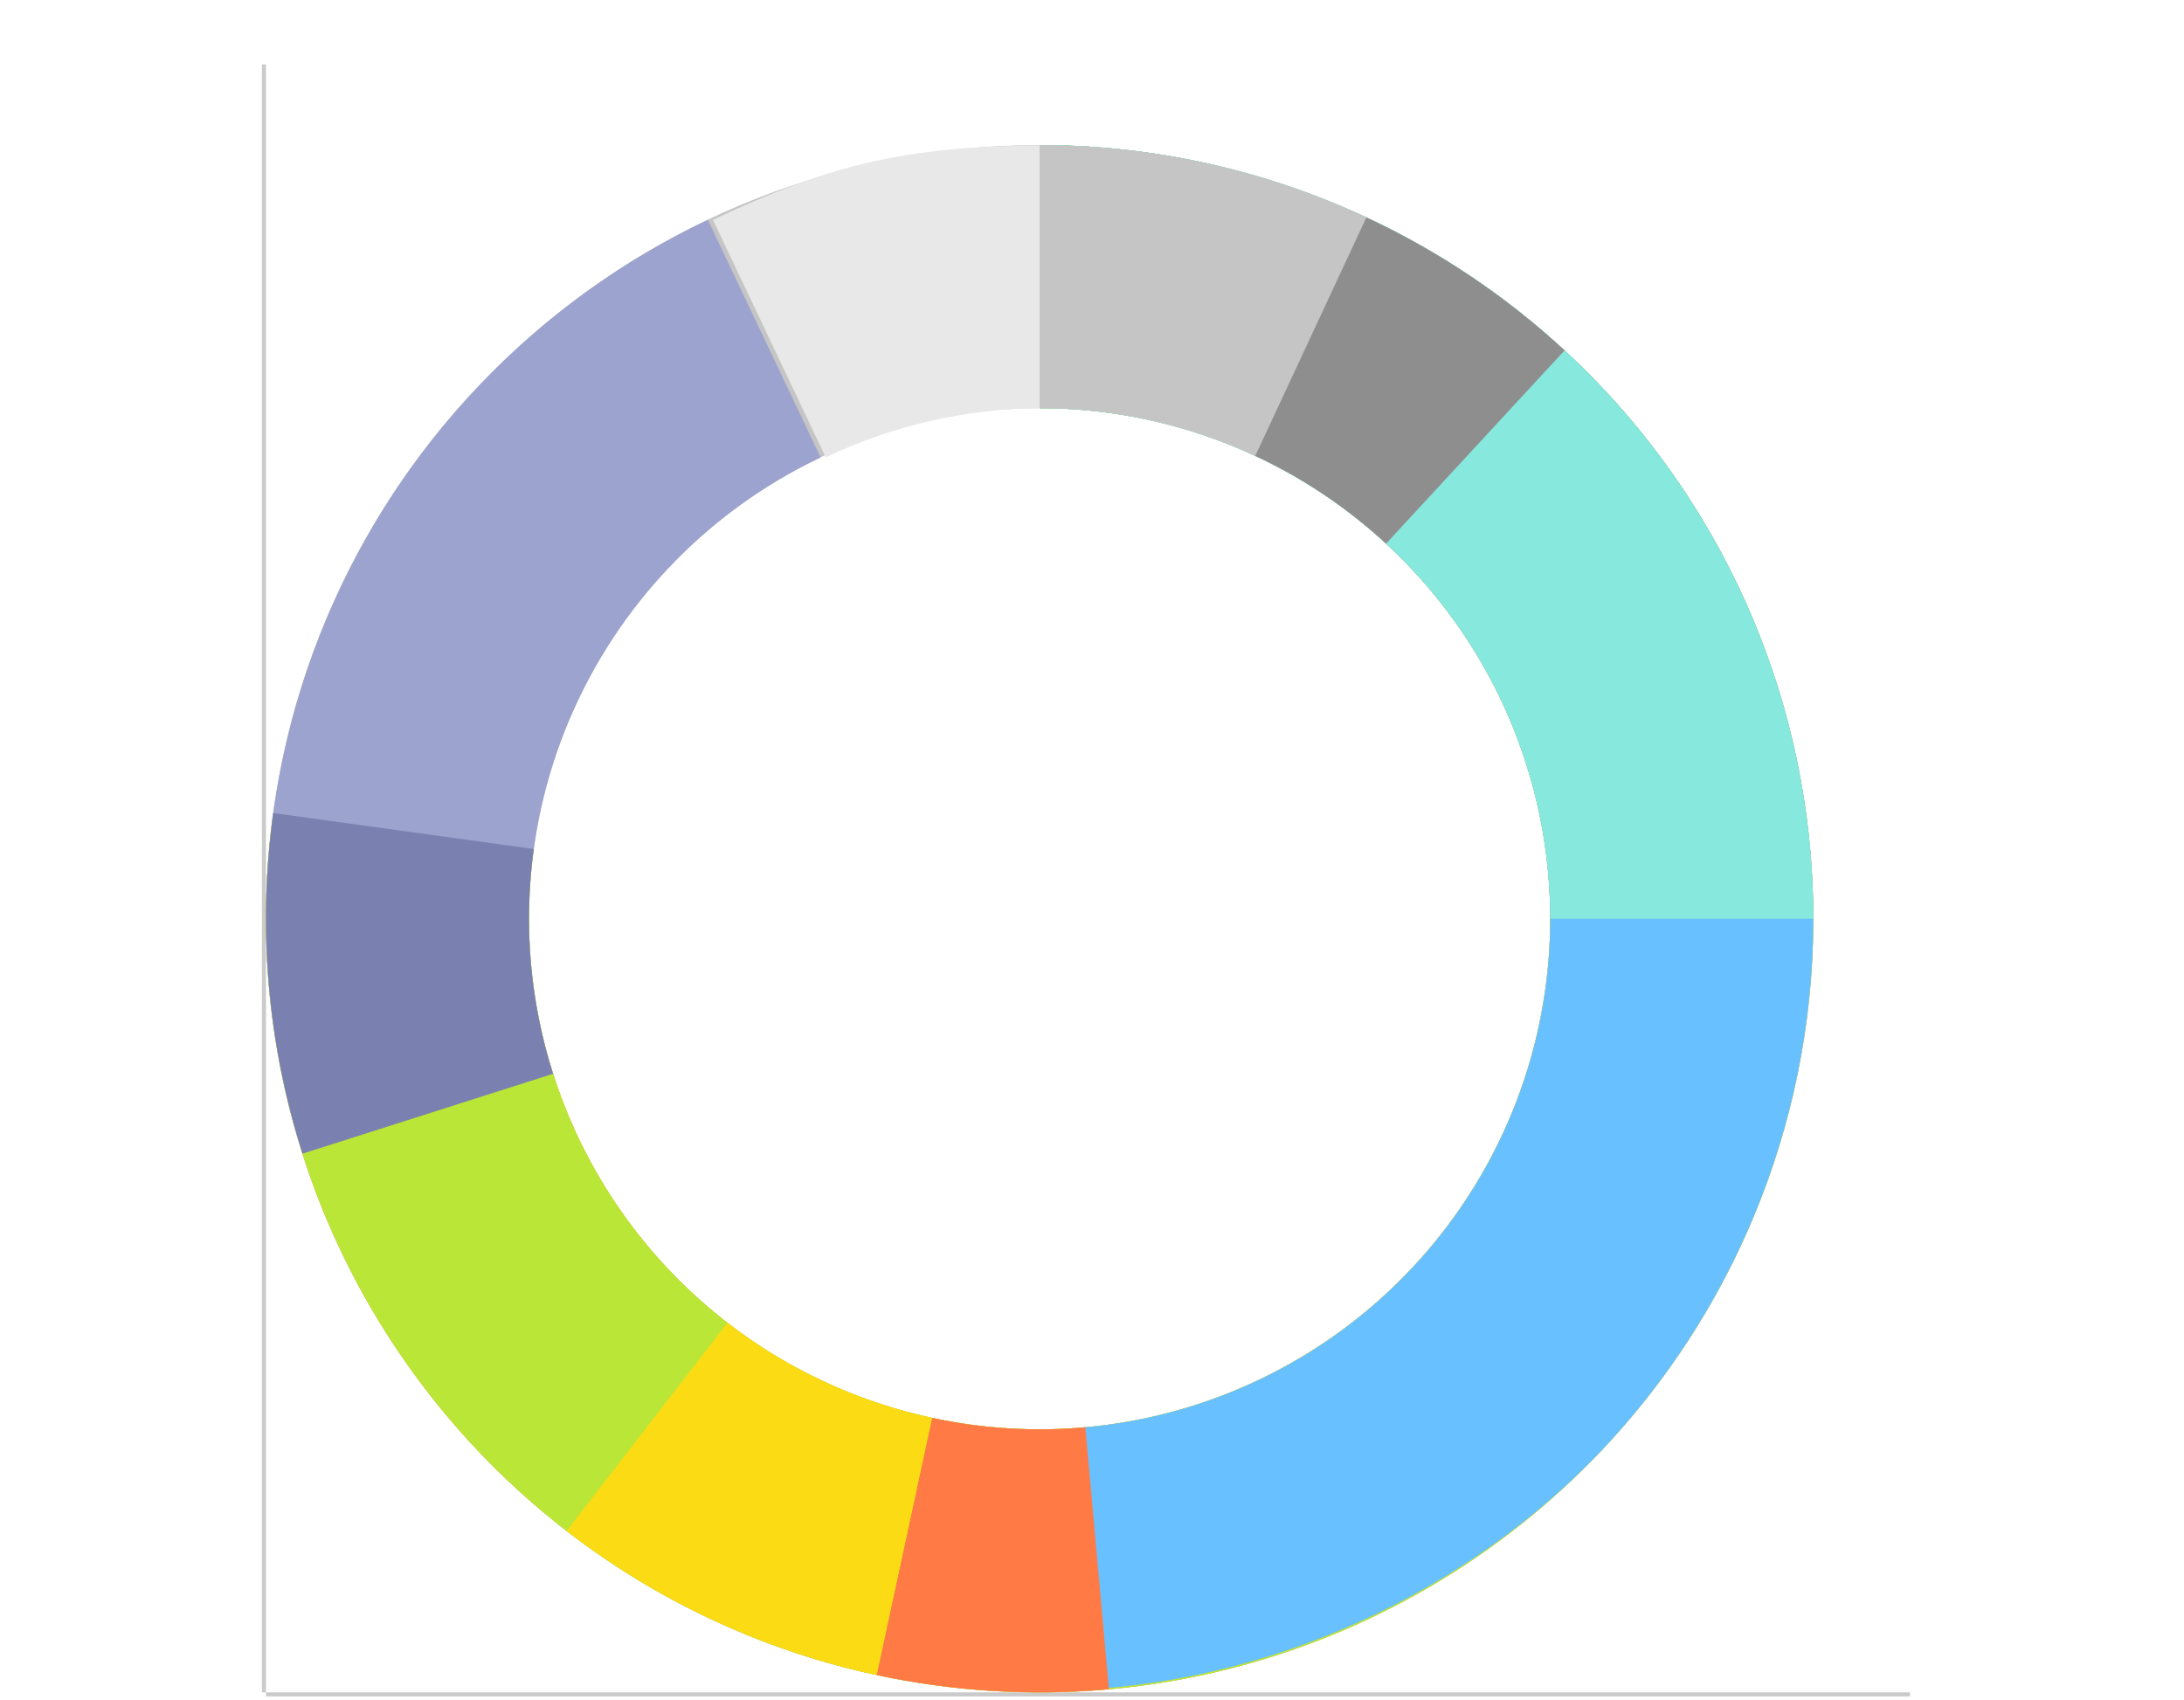 <svg width="271" height="211" viewBox="0 0 271 211" fill="none" xmlns="http://www.w3.org/2000/svg">
<line x1="32.75" y1="210" x2="32.75" y2="8" stroke="#CACACA" stroke-width="0.5"/>
<line y1="-0.25" x2="204" y2="-0.25" transform="matrix(1 0 0 -1 33 210)" stroke="#CACACA" stroke-width="0.5"/>
<path d="M225 114C225 167.019 182.019 210 129 210C75.981 210 33 167.019 33 114C33 60.981 75.981 18 129 18C182.019 18 225 60.981 225 114ZM65.64 114C65.64 148.993 94.007 177.36 129 177.36C163.993 177.36 192.36 148.993 192.36 114C192.36 79.007 163.993 50.64 129 50.64C94.007 50.64 65.64 79.007 65.64 114Z" fill="#C5C5C5"/>
<path d="M129.636 18V50.64C119.909 50.64 110.694 52.832 102.458 56.748L88.467 27.276C103.55 20.165 112.581 18.203 129.636 18Z" fill="#E8E8E8"/>
<path d="M129 18C152.623 18 175.416 26.71 193.019 42.463C210.622 58.216 221.799 79.907 224.411 103.385C227.023 126.863 220.887 150.479 207.177 169.716C193.467 188.953 173.146 202.46 150.1 207.652C127.055 212.845 102.905 209.358 82.27 197.859C61.635 186.36 45.964 167.656 38.255 145.327C30.547 122.997 31.342 98.609 40.488 76.829C49.635 55.049 66.491 37.406 87.831 27.276L101.828 56.762C87.744 63.448 76.619 75.092 70.582 89.467C64.546 103.842 64.021 119.938 69.108 134.676C74.196 149.413 84.539 161.758 98.158 169.347C111.777 176.936 127.717 179.237 142.926 175.811C158.136 172.384 171.548 163.469 180.597 150.773C189.646 138.076 193.695 122.489 191.971 106.994C190.247 91.499 182.871 77.183 171.253 66.786C159.635 56.389 144.591 50.64 129 50.64V18Z" fill="#9CA3CE"/>
<path d="M129 18C148.526 18 167.588 23.954 183.643 35.069C199.697 46.183 211.981 61.929 218.855 80.205C225.729 98.481 226.866 118.419 222.115 137.359C217.364 156.298 206.95 173.339 192.263 186.206C177.577 199.074 159.315 207.157 139.916 209.377C120.516 211.598 100.901 207.849 83.686 198.633C66.472 189.416 52.478 175.169 43.571 157.793C34.663 140.417 31.266 120.737 33.833 101.38L66.19 105.671C64.496 118.447 66.738 131.435 72.617 142.903C78.496 154.372 87.732 163.775 99.093 169.858C110.454 175.941 123.401 178.414 136.204 176.949C149.008 175.484 161.061 170.149 170.754 161.656C180.447 153.163 187.32 141.917 190.456 129.417C193.592 116.917 192.841 103.758 188.304 91.695C183.767 79.633 175.66 69.241 165.064 61.905C154.468 54.57 141.887 50.64 129 50.64V18Z" fill="#FFD600"/>
<path d="M129 18C148.526 18 167.588 23.954 183.643 35.069C199.697 46.183 211.981 61.929 218.855 80.205C225.729 98.481 226.866 118.419 222.115 137.359C217.364 156.298 206.95 173.339 192.263 186.206C177.577 199.074 159.315 207.157 139.916 209.377C120.516 211.598 100.901 207.849 83.686 198.633C66.472 189.416 52.478 175.169 43.571 157.793C34.663 140.417 31.266 120.737 33.833 101.38L66.19 105.671C64.496 118.447 66.738 131.435 72.617 142.903C78.496 154.372 87.732 163.775 99.093 169.858C110.454 175.941 123.401 178.414 136.204 176.949C149.008 175.484 161.061 170.149 170.754 161.656C180.447 153.163 187.32 141.917 190.456 129.417C193.592 116.917 192.841 103.758 188.304 91.695C183.767 79.633 175.66 69.241 165.064 61.905C154.468 54.57 141.887 50.64 129 50.64V18Z" fill="#BAE637"/>
<path d="M129 18C153.798 18 177.635 27.596 195.516 44.778C213.397 61.96 223.935 85.395 224.924 110.174C225.912 134.953 217.273 159.153 200.818 177.704C184.362 196.256 159.933 208.4 134.046 209.695V177.159C150.361 175.855 165.539 168.289 176.4 156.045C187.26 143.801 192.962 127.829 192.31 111.475C191.657 95.121 184.702 79.654 172.9 68.314C161.099 56.974 145.367 50.64 129 50.64V18Z" fill="#69C0FF"/>
<path d="M129 18C141.607 18 154.09 20.483 165.738 25.308C177.385 30.132 187.968 37.203 196.882 46.118C205.797 55.032 212.868 65.615 217.692 77.262C222.517 88.91 225 101.393 225 114L192.36 114C192.36 105.679 190.721 97.44 187.537 89.753C184.353 82.066 179.686 75.081 173.802 69.198C167.919 63.314 160.934 58.647 153.247 55.463C145.56 52.279 137.321 50.64 129 50.64V18Z" fill="#87E8DE"/>
<path d="M129 18C143.317 18 157.453 21.202 170.372 27.372L156.306 56.826C147.779 52.754 138.449 50.64 129 50.64V18Z" fill="#C5C5C5"/>
<path d="M169.543 26.981C178.546 31.176 186.843 36.742 194.139 43.481L171.991 67.457C167.176 63.01 161.7 59.336 155.758 56.568L169.543 26.981Z" fill="#8E8E8E"/>
<path d="M37.534 143.154C33.186 129.513 31.944 115.072 33.9 100.889L66.234 105.347C64.943 114.707 65.763 124.238 68.632 133.241L37.534 143.154Z" fill="#7A81B0"/>
<path d="M137.597 209.614C127.955 210.481 118.237 209.885 108.774 207.845L115.651 175.938C121.897 177.284 128.31 177.678 134.674 177.105L137.597 209.614Z" fill="#FF7A45"/>
<path d="M108.773 207.845C94.777 204.828 81.633 198.719 70.304 189.966L90.261 164.137C97.738 169.915 106.413 173.947 115.65 175.938L108.773 207.845Z" fill="#FADB14"/>
</svg>

